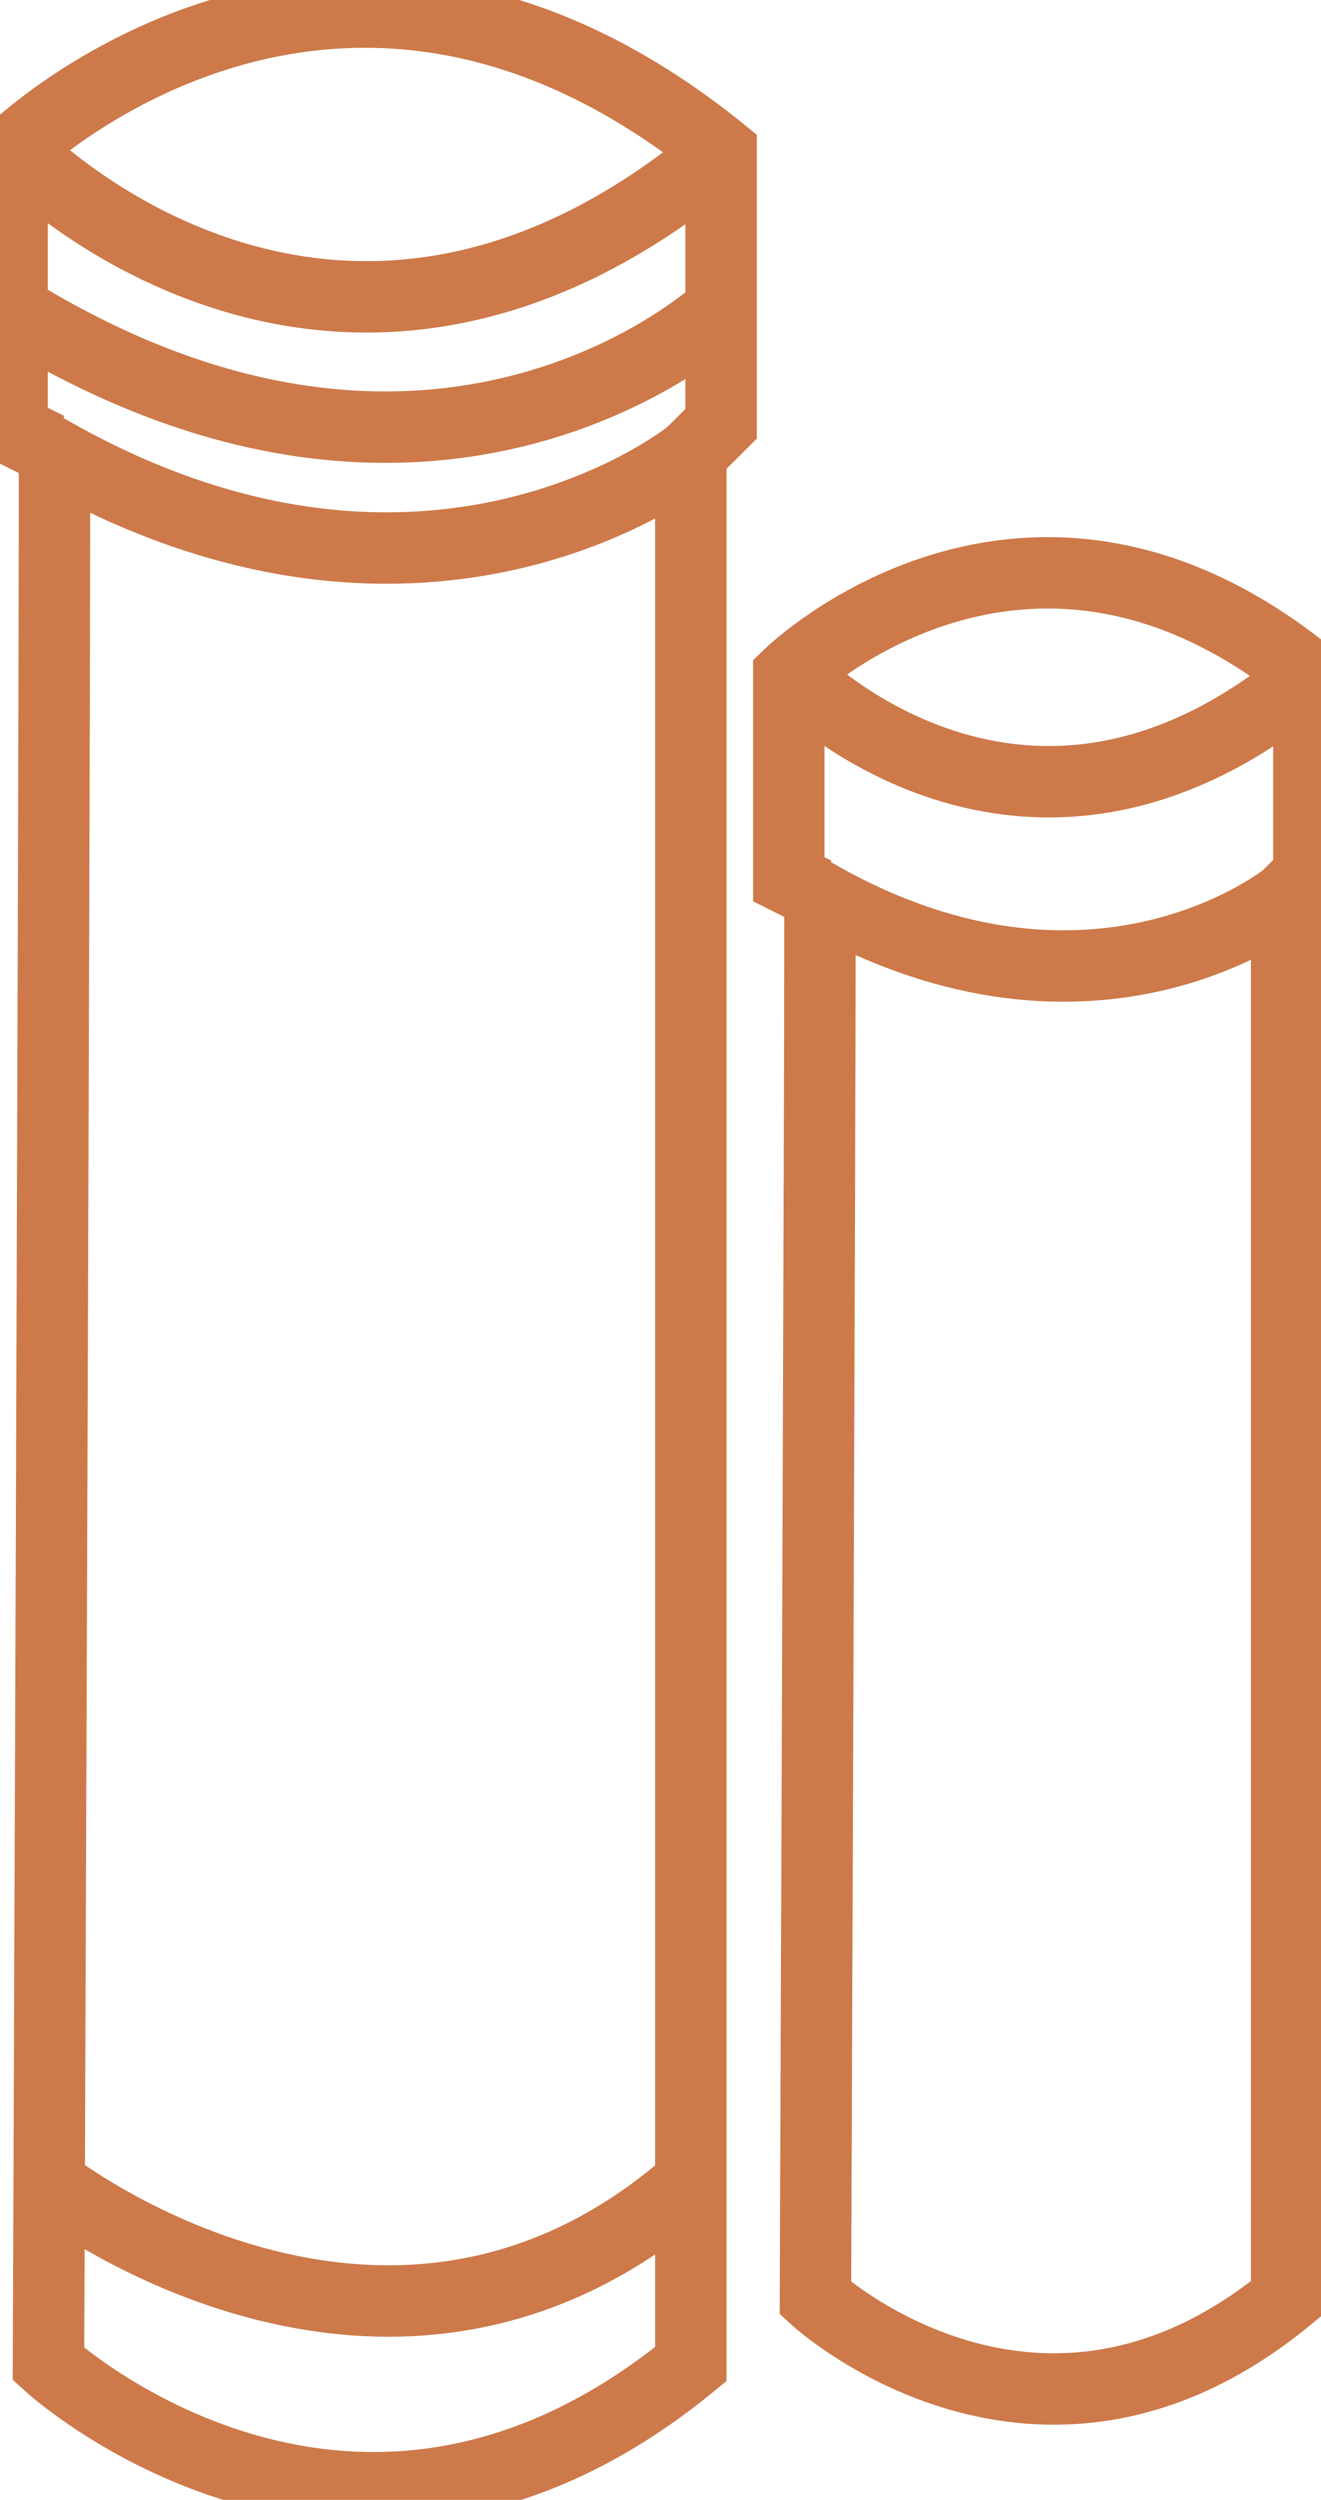 <svg width="74" height="140" viewBox="0 0 74 140" fill="none" xmlns="http://www.w3.org/2000/svg">
<g clip-path="url(#clip0)">
<path d="M2.716 132.4C2.716 132.4 19.688 147.972 38.697 132.4V25.427C38.697 25.427 24.101 37.275 3.055 25.427C3.055 45.061 2.716 132.4 2.716 132.4Z" stroke="#CD7949" stroke-width="4" stroke-miterlimit="10"/>
<path d="M2.716 122.244C2.716 122.244 21.613 137.139 38.639 122.244" stroke="#CD7949" stroke-width="4" stroke-miterlimit="10"/>
<path d="M2.716 25.088L0.679 24.072V8.5C0.679 8.5 18.67 -9.103 40.395 8.5V23.734L38.358 25.765" stroke="#CD7949" stroke-width="4" stroke-miterlimit="10"/>
<path d="M1.018 8.5C1.018 8.5 18.67 26.781 40.395 8.5" stroke="#CD7949" stroke-width="4" stroke-miterlimit="10"/>
<path d="M40.395 17.302C40.395 17.302 24.61 32.197 0.594 17.302" stroke="#CD7949" stroke-width="4" stroke-miterlimit="10"/>
<path d="M45.68 128.714C45.68 128.714 58.131 140.139 72.075 128.714V50.237C72.075 50.237 61.369 58.93 45.938 50.237C45.928 64.641 45.68 128.714 45.68 128.714Z" stroke="#CD7949" stroke-width="4" stroke-miterlimit="10"/>
<path d="M45.68 49.99L44.186 49.242V37.82C44.186 37.82 57.384 24.905 73.321 37.82V48.991L71.828 50.481" stroke="#CD7949" stroke-width="4" stroke-miterlimit="10"/>
<path d="M44.434 37.82C44.434 37.82 57.384 51.229 73.321 37.82" stroke="#CD7949" stroke-width="4" stroke-miterlimit="10"/>
</g>
<defs>
<clipPath id="clip0">
<rect width="74" height="140" fill="white"/>
</clipPath>
</defs>
</svg>
